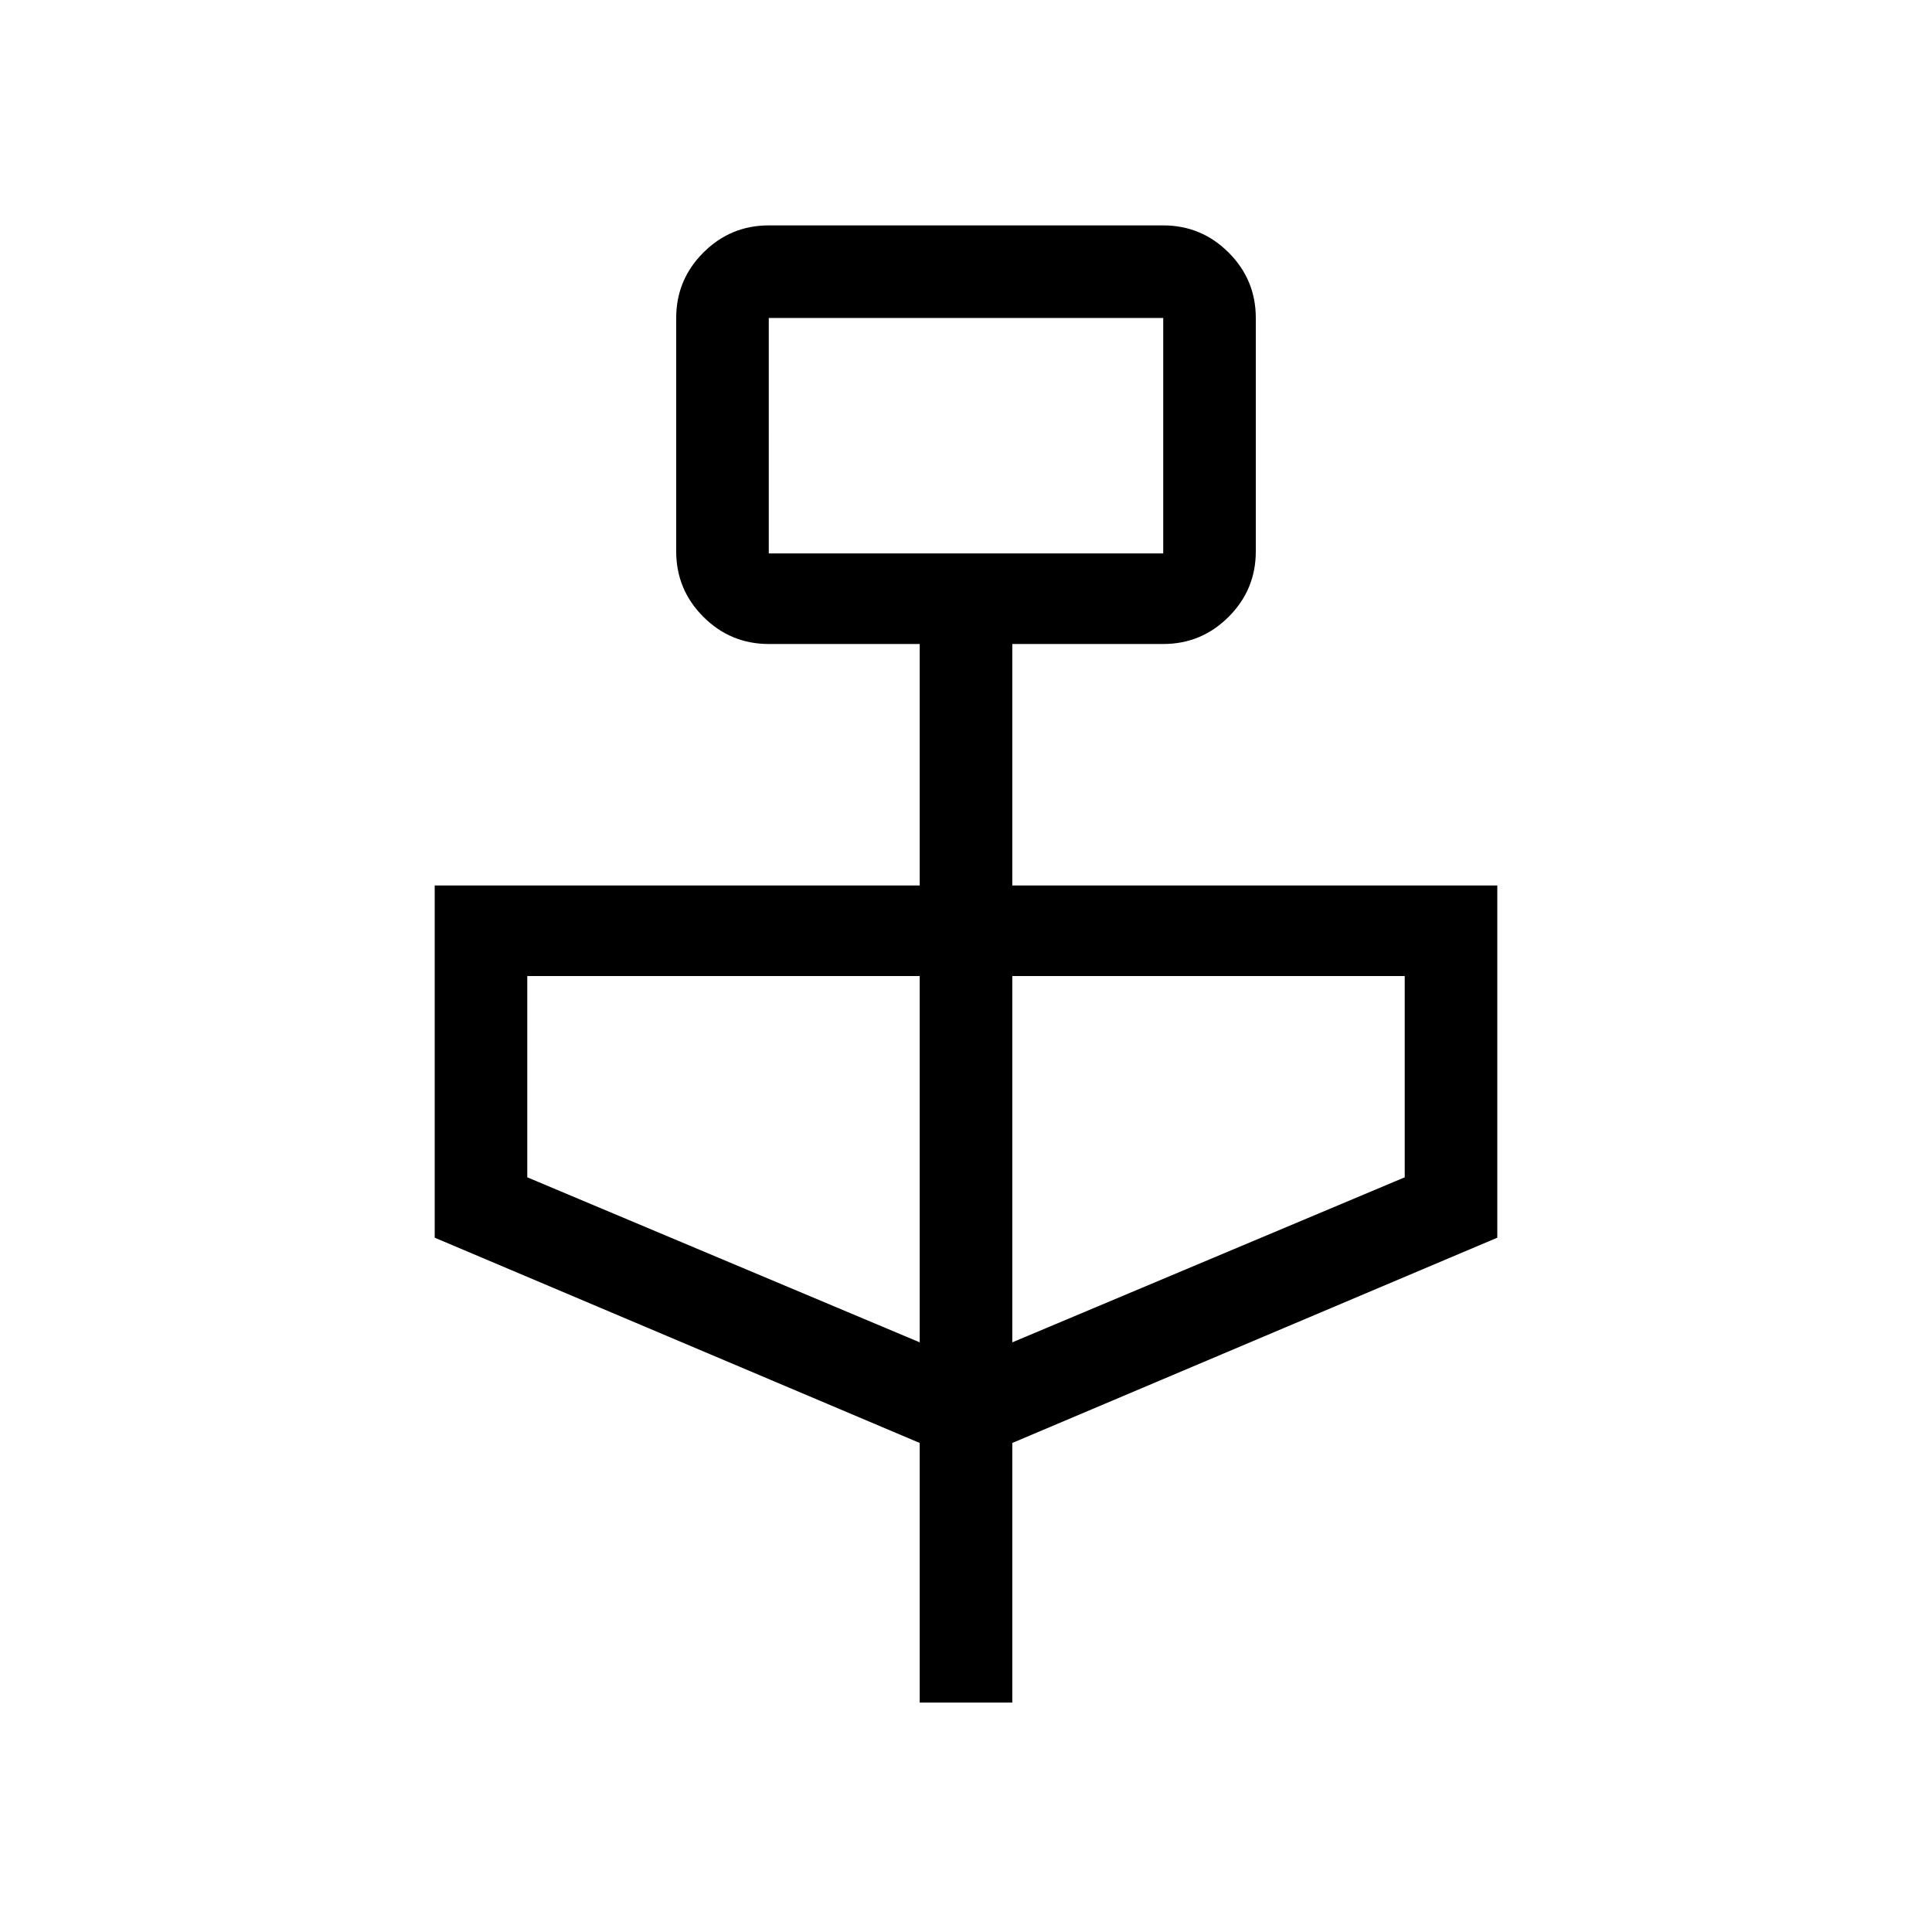 <svg xmlns="http://www.w3.org/2000/svg" viewBox="0 0 48 48"><path d="M22.85 42.3v-6.45l-12.05-5.1V22h12.05v-6H19.1q-.95 0-1.625-.675T16.8 13.7V7.9q0-.95.675-1.625T19.1 5.6h9.8q.95 0 1.625.675T31.2 7.9v5.8q0 .95-.675 1.625T28.9 16h-3.75v6H37.2v8.75l-12.05 5.1v6.45ZM19.1 13.75h9.8V7.9h-9.8Zm3.75 19.6v-9.1H13.1v5Zm2.3 0 9.75-4.1v-5h-9.75Zm-6.05-19.6V7.9v5.85Z"/></svg>
